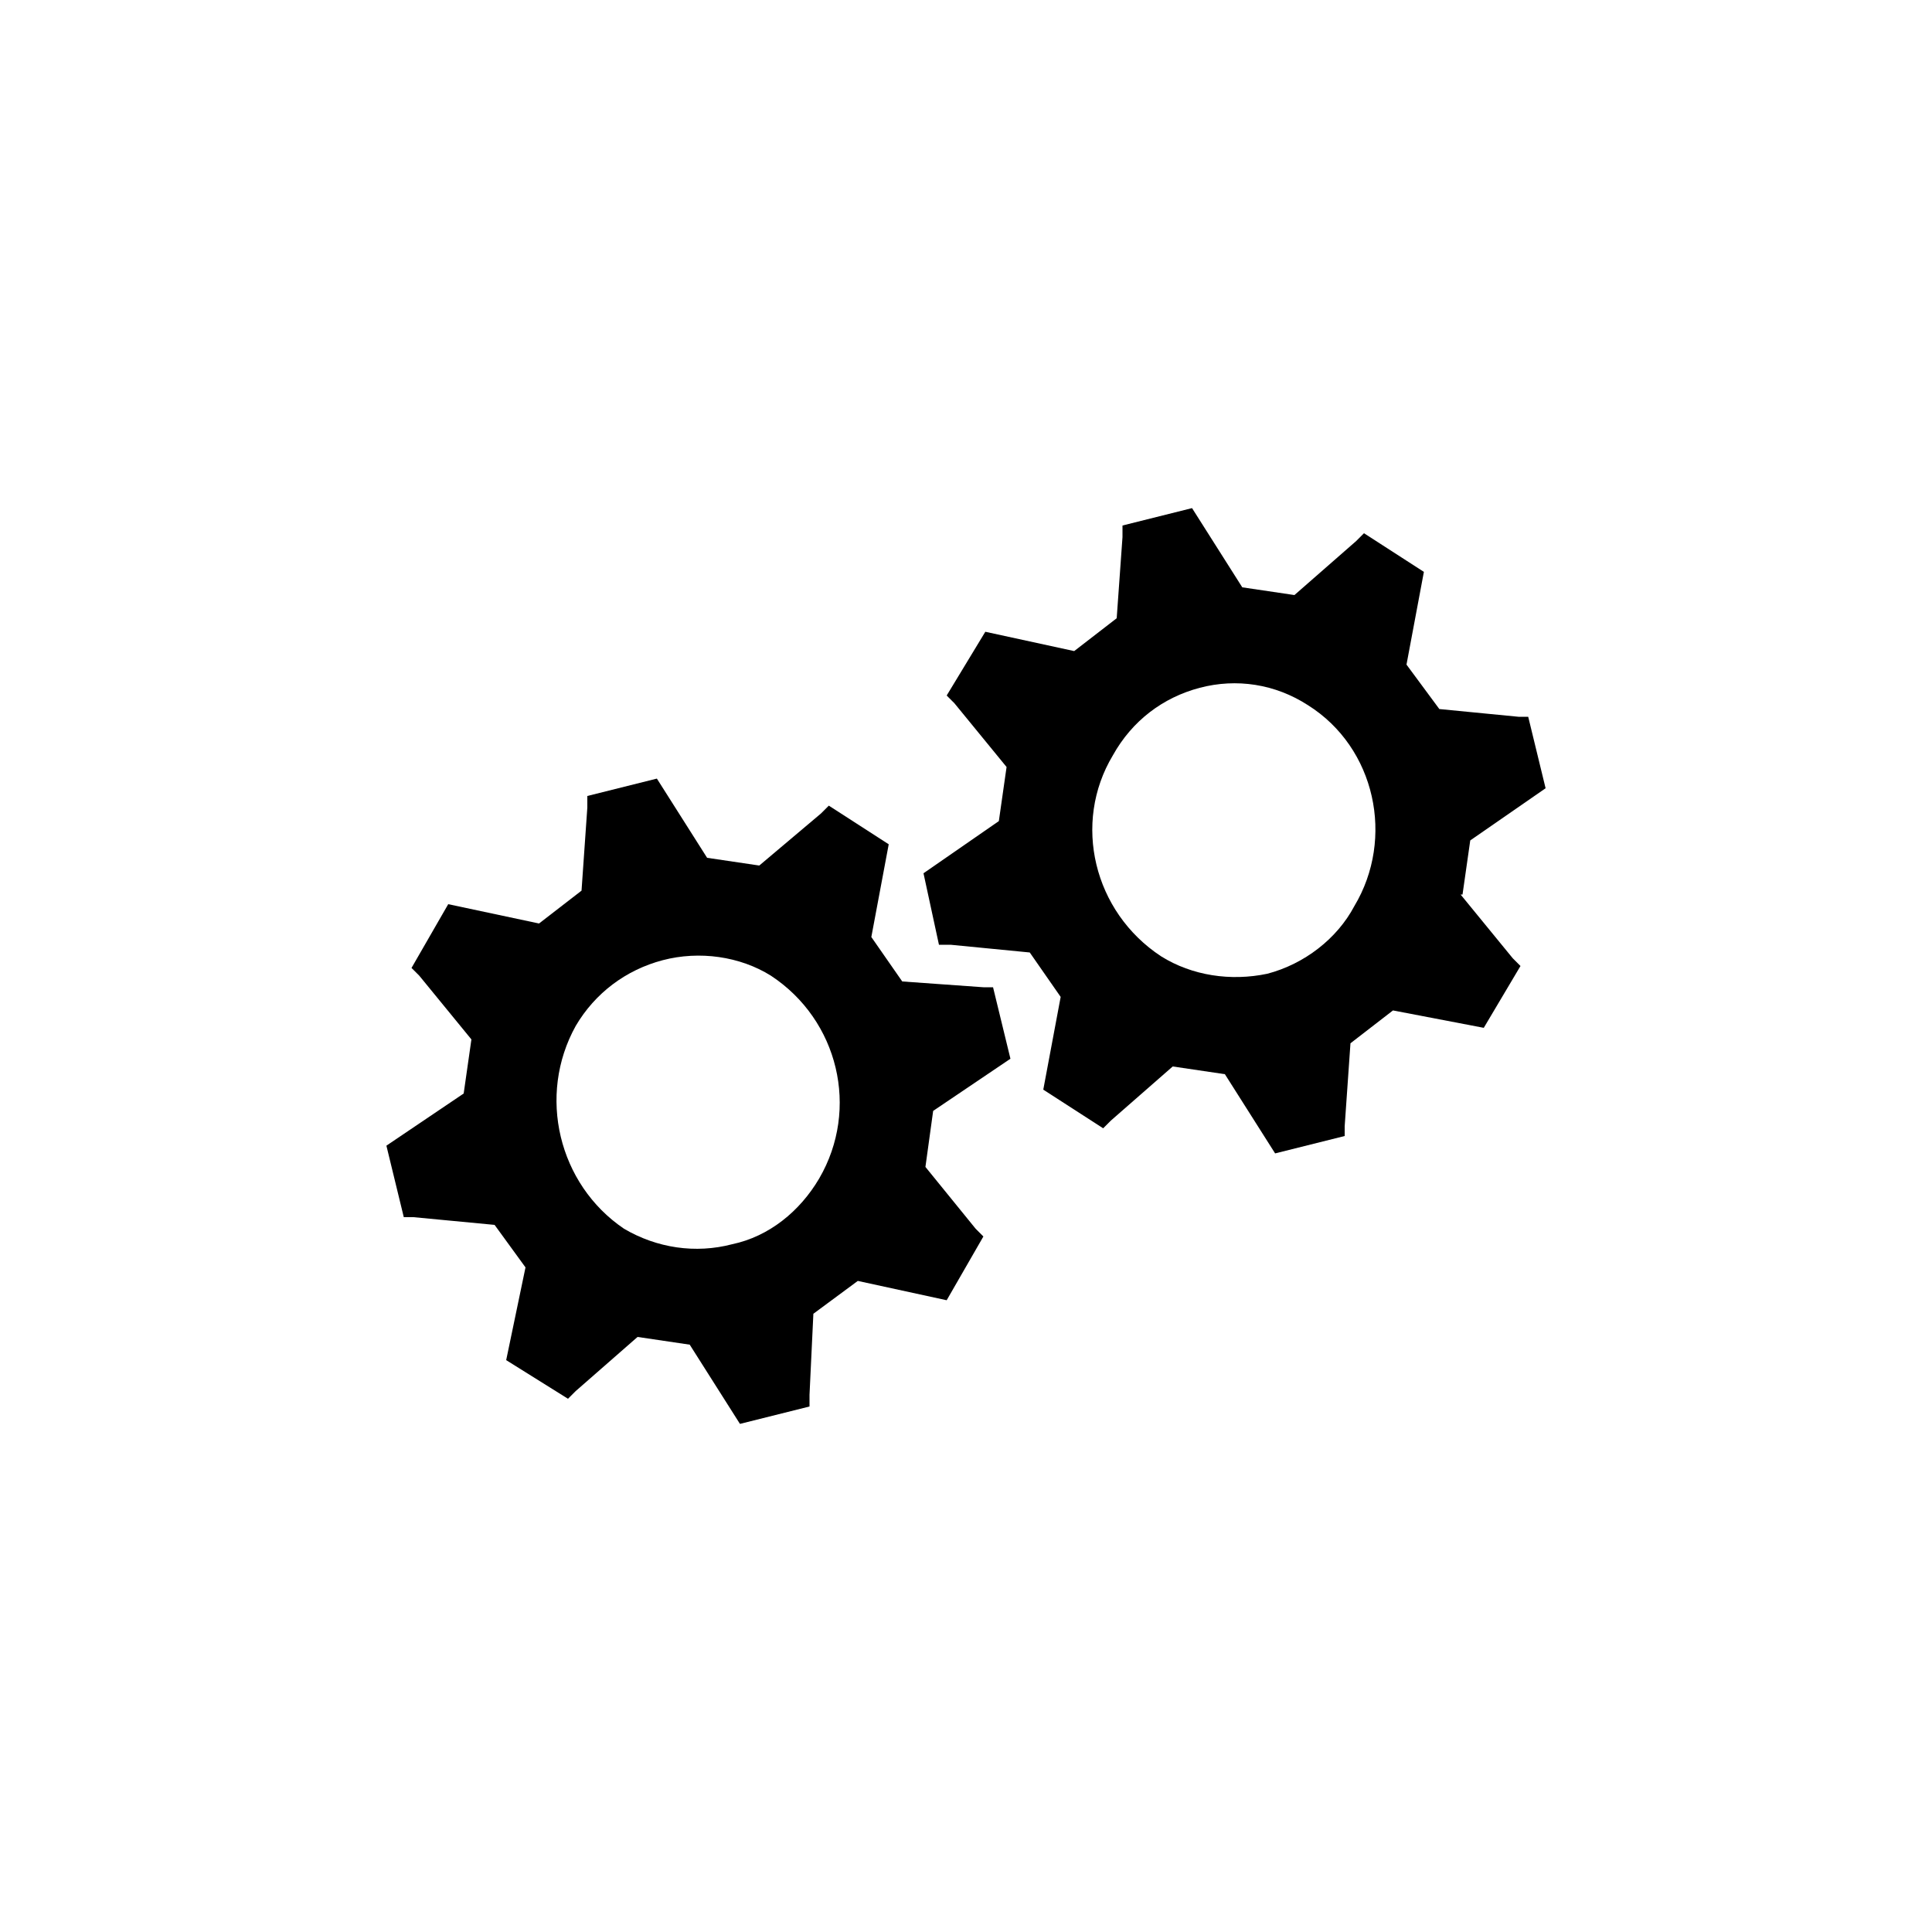 <?xml version="1.0"?><svg width="100" height="100" viewBox="0 0 100 100" xmlns="http://www.w3.org/2000/svg"><g><path d="m47.9 60.4l0.4-2.9 4-2.7-0.9-3.7h-0.5l-4.2-0.3-1.6-2.3 0.9-4.8-3.1-2-0.4 0.4-3.2 2.7-2.7-0.4-2.6-4.1-3.6 0.9v0.6l-0.3 4.3-2.2 1.7-4.7-1-1.9 3.3 0.4 0.4 2.7 3.3-0.4 2.8-4 2.7 0.9 3.7 0.5 0 4.2 0.4 1.6 2.2-1 4.8 3.2 2 0.4-0.4 3.2-2.8 2.7 0.4 2.6 4.1 3.6-0.9v-0.6l0.2-4.2 2.3-1.7 4.6 1 1.9-3.3-0.4-0.4-2.6-3.2v0z m-5.5 0.6c-1 1.7-2.6 3-4.5 3.4-1.9 0.5-3.9 0.2-5.6-0.8-3.4-2.3-4.5-6.9-2.5-10.5 1-1.7 2.6-2.9 4.5-3.4 1.9-0.5 4-0.2 5.6 0.8 3.5 2.3 4.6 6.9 2.5 10.5z"></path><path d="m75.7 46.3l0.4-2.8 3.9-2.7-0.9-3.7h-0.5l-4.1-0.4-1.7-2.3 0.9-4.8-3.1-2-0.4 0.4-3.2 2.8-2.7-0.4-2.6-4.1-3.6 0.9 0 0.6-0.3 4.2-2.2 1.7-4.6-1-2 3.3 0.4 0.4 2.7 3.3-0.4 2.8-3.9 2.7 0.8 3.7h0.6l4.1 0.4 1.6 2.3-0.9 4.8 3.1 2 0.4-0.4 3.2-2.8 2.7 0.4 2.6 4.1 3.6-0.9 0-0.5 0.3-4.3 2.2-1.7 4.7 0.9 1.9-3.2-0.4-0.4-2.7-3.3z m-5.6 0.6c-0.9 1.7-2.6 3-4.5 3.5-1.9 0.4-3.9 0.1-5.5-0.9-3.5-2.3-4.6-6.9-2.5-10.4 1-1.8 2.6-3 4.5-3.5 1.9-0.5 3.9-0.2 5.6 0.9 3.5 2.2 4.5 6.9 2.4 10.4z"></path></g></svg>